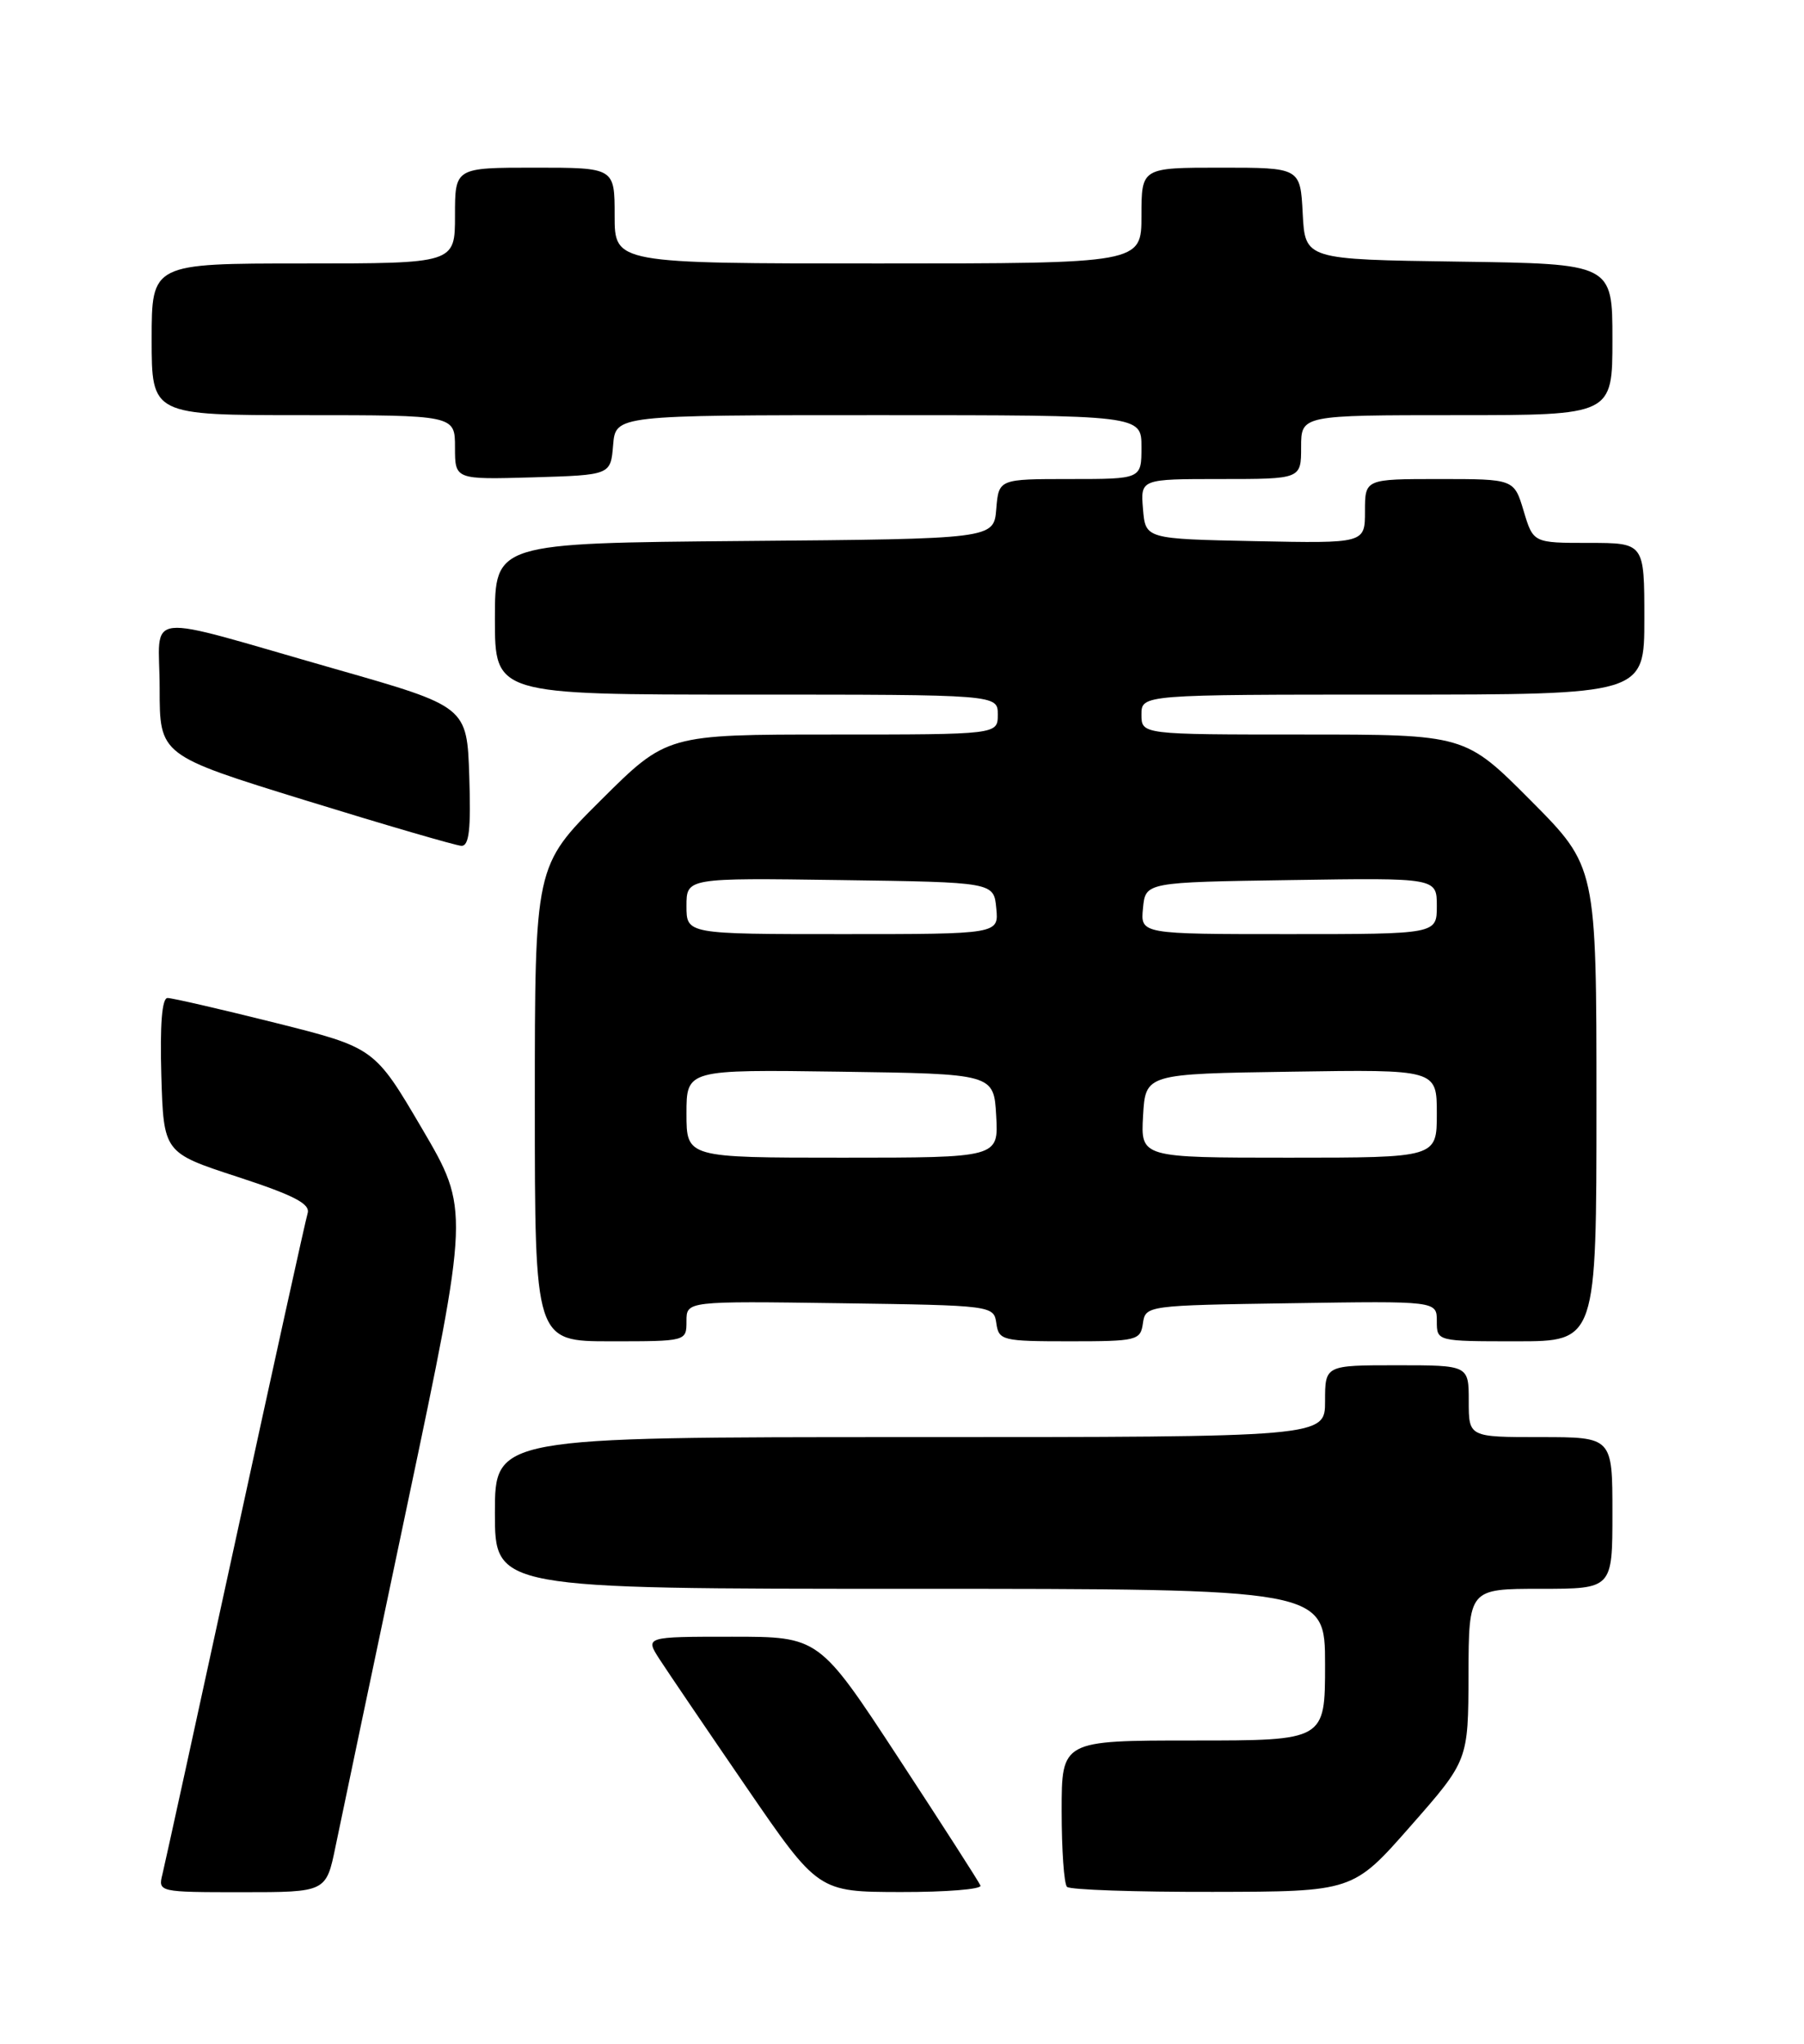 <?xml version="1.0" encoding="UTF-8" standalone="no"?>
<!DOCTYPE svg PUBLIC "-//W3C//DTD SVG 1.1//EN" "http://www.w3.org/Graphics/SVG/1.1/DTD/svg11.dtd" >
<svg xmlns="http://www.w3.org/2000/svg" xmlns:xlink="http://www.w3.org/1999/xlink" version="1.1" viewBox="0 0 226 256">
 <g >
 <path fill="currentColor"
d=" M 42.04 231.25 C 42.69 228.09 46.73 208.85 51.02 188.50 C 58.82 151.50 58.82 151.50 52.87 141.36 C 46.92 131.23 46.92 131.23 34.49 128.11 C 27.65 126.40 21.57 125.00 20.99 125.00 C 20.29 125.00 20.03 128.34 20.21 134.69 C 20.50 144.38 20.50 144.38 29.75 147.40 C 36.82 149.71 38.89 150.78 38.54 151.96 C 38.28 152.81 34.21 171.28 29.49 193.00 C 24.77 214.72 20.65 233.51 20.35 234.75 C 19.79 236.98 19.89 237.00 30.32 237.00 C 40.86 237.00 40.86 237.00 42.04 231.25 Z  M 122.83 236.17 C 122.65 235.72 118.02 228.52 112.55 220.17 C 102.61 205.00 102.61 205.00 91.70 205.00 C 80.80 205.00 80.80 205.00 82.65 207.86 C 83.67 209.43 88.55 216.62 93.50 223.84 C 102.50 236.96 102.50 236.96 112.83 236.98 C 118.52 236.99 123.02 236.63 122.83 236.17 Z  M 176.72 228.71 C 183.94 220.50 183.94 220.50 183.97 209.75 C 184.00 199.00 184.00 199.00 193.00 199.00 C 202.00 199.00 202.00 199.00 202.00 189.50 C 202.00 180.00 202.00 180.00 193.00 180.00 C 184.00 180.00 184.00 180.00 184.00 175.50 C 184.00 171.00 184.00 171.00 175.00 171.00 C 166.00 171.00 166.00 171.00 166.00 175.50 C 166.00 180.00 166.00 180.00 114.00 180.00 C 62.00 180.00 62.00 180.00 62.00 189.50 C 62.00 199.00 62.00 199.00 114.00 199.00 C 166.00 199.00 166.00 199.00 166.00 208.50 C 166.00 218.00 166.00 218.00 149.50 218.00 C 133.00 218.00 133.00 218.00 133.00 226.83 C 133.00 231.69 133.30 235.97 133.67 236.33 C 134.03 236.70 142.25 236.98 151.92 236.96 C 169.50 236.93 169.50 236.93 176.72 228.71 Z  M 86.00 165.48 C 86.00 162.96 86.00 162.96 105.25 163.23 C 124.36 163.50 124.50 163.52 124.82 165.75 C 125.12 167.89 125.57 168.00 134.00 168.00 C 142.43 168.00 142.88 167.89 143.18 165.75 C 143.50 163.52 143.68 163.50 161.75 163.23 C 180.00 162.95 180.00 162.95 180.00 165.48 C 180.00 168.00 180.00 168.00 190.00 168.00 C 200.00 168.00 200.00 168.00 200.00 138.27 C 200.00 108.54 200.00 108.54 191.77 100.27 C 183.54 92.00 183.54 92.00 163.27 92.00 C 143.00 92.00 143.00 92.00 143.00 89.50 C 143.00 87.00 143.00 87.00 174.50 87.00 C 206.00 87.00 206.00 87.00 206.00 77.50 C 206.00 68.00 206.00 68.00 199.04 68.00 C 192.08 68.00 192.08 68.00 190.88 64.00 C 189.68 60.00 189.68 60.00 180.34 60.00 C 171.00 60.00 171.00 60.00 171.00 64.03 C 171.00 68.06 171.00 68.06 157.25 67.78 C 143.50 67.50 143.50 67.50 143.19 63.75 C 142.88 60.00 142.88 60.00 152.94 60.00 C 163.00 60.00 163.00 60.00 163.00 56.00 C 163.00 52.00 163.00 52.00 182.50 52.00 C 202.00 52.00 202.00 52.00 202.00 42.52 C 202.00 33.04 202.00 33.04 182.75 32.77 C 163.50 32.50 163.50 32.50 163.20 26.75 C 162.90 21.00 162.90 21.00 152.95 21.00 C 143.00 21.00 143.00 21.00 143.00 27.00 C 143.00 33.00 143.00 33.00 110.00 33.00 C 77.00 33.00 77.00 33.00 77.00 27.00 C 77.00 21.00 77.00 21.00 67.00 21.00 C 57.00 21.00 57.00 21.00 57.00 27.00 C 57.00 33.00 57.00 33.00 38.00 33.00 C 19.00 33.00 19.00 33.00 19.00 42.50 C 19.00 52.00 19.00 52.00 38.00 52.00 C 57.00 52.00 57.00 52.00 57.00 56.04 C 57.00 60.07 57.00 60.07 66.75 59.79 C 76.50 59.50 76.50 59.50 76.81 55.75 C 77.12 52.00 77.12 52.00 110.06 52.00 C 143.00 52.00 143.00 52.00 143.00 56.00 C 143.00 60.00 143.00 60.00 134.06 60.00 C 125.12 60.00 125.12 60.00 124.81 63.75 C 124.50 67.50 124.50 67.50 93.25 67.76 C 62.00 68.03 62.00 68.03 62.00 77.51 C 62.00 87.00 62.00 87.00 93.50 87.00 C 125.00 87.00 125.00 87.00 125.00 89.50 C 125.00 92.00 125.00 92.00 104.27 92.00 C 83.54 92.00 83.54 92.00 75.27 100.23 C 67.00 108.46 67.00 108.46 67.00 138.23 C 67.00 168.00 67.00 168.00 76.50 168.00 C 85.99 168.00 86.00 168.00 86.00 165.48 Z  M 58.79 97.25 C 58.50 88.50 58.50 88.50 42.00 83.79 C 17.16 76.70 20.00 76.39 20.00 86.22 C 20.00 94.60 20.00 94.60 38.25 100.24 C 48.29 103.34 57.08 105.90 57.79 105.94 C 58.77 105.99 59.01 103.90 58.79 97.25 Z  M 86.00 139.48 C 86.00 133.96 86.00 133.96 105.25 134.23 C 124.50 134.50 124.50 134.50 124.80 139.75 C 125.10 145.00 125.10 145.00 105.55 145.00 C 86.00 145.00 86.00 145.00 86.00 139.48 Z  M 143.20 139.75 C 143.50 134.50 143.50 134.50 161.75 134.23 C 180.00 133.95 180.00 133.95 180.00 139.48 C 180.00 145.00 180.00 145.00 161.45 145.00 C 142.90 145.00 142.90 145.00 143.20 139.75 Z  M 86.00 113.48 C 86.00 109.96 86.00 109.96 105.25 110.23 C 124.50 110.50 124.50 110.50 124.81 113.75 C 125.13 117.00 125.13 117.00 105.56 117.00 C 86.00 117.00 86.00 117.00 86.00 113.48 Z  M 143.19 113.75 C 143.50 110.50 143.50 110.50 161.75 110.23 C 180.00 109.95 180.00 109.95 180.00 113.48 C 180.00 117.00 180.00 117.00 161.44 117.00 C 142.87 117.00 142.87 117.00 143.19 113.75 Z "/>
</g>
</svg>